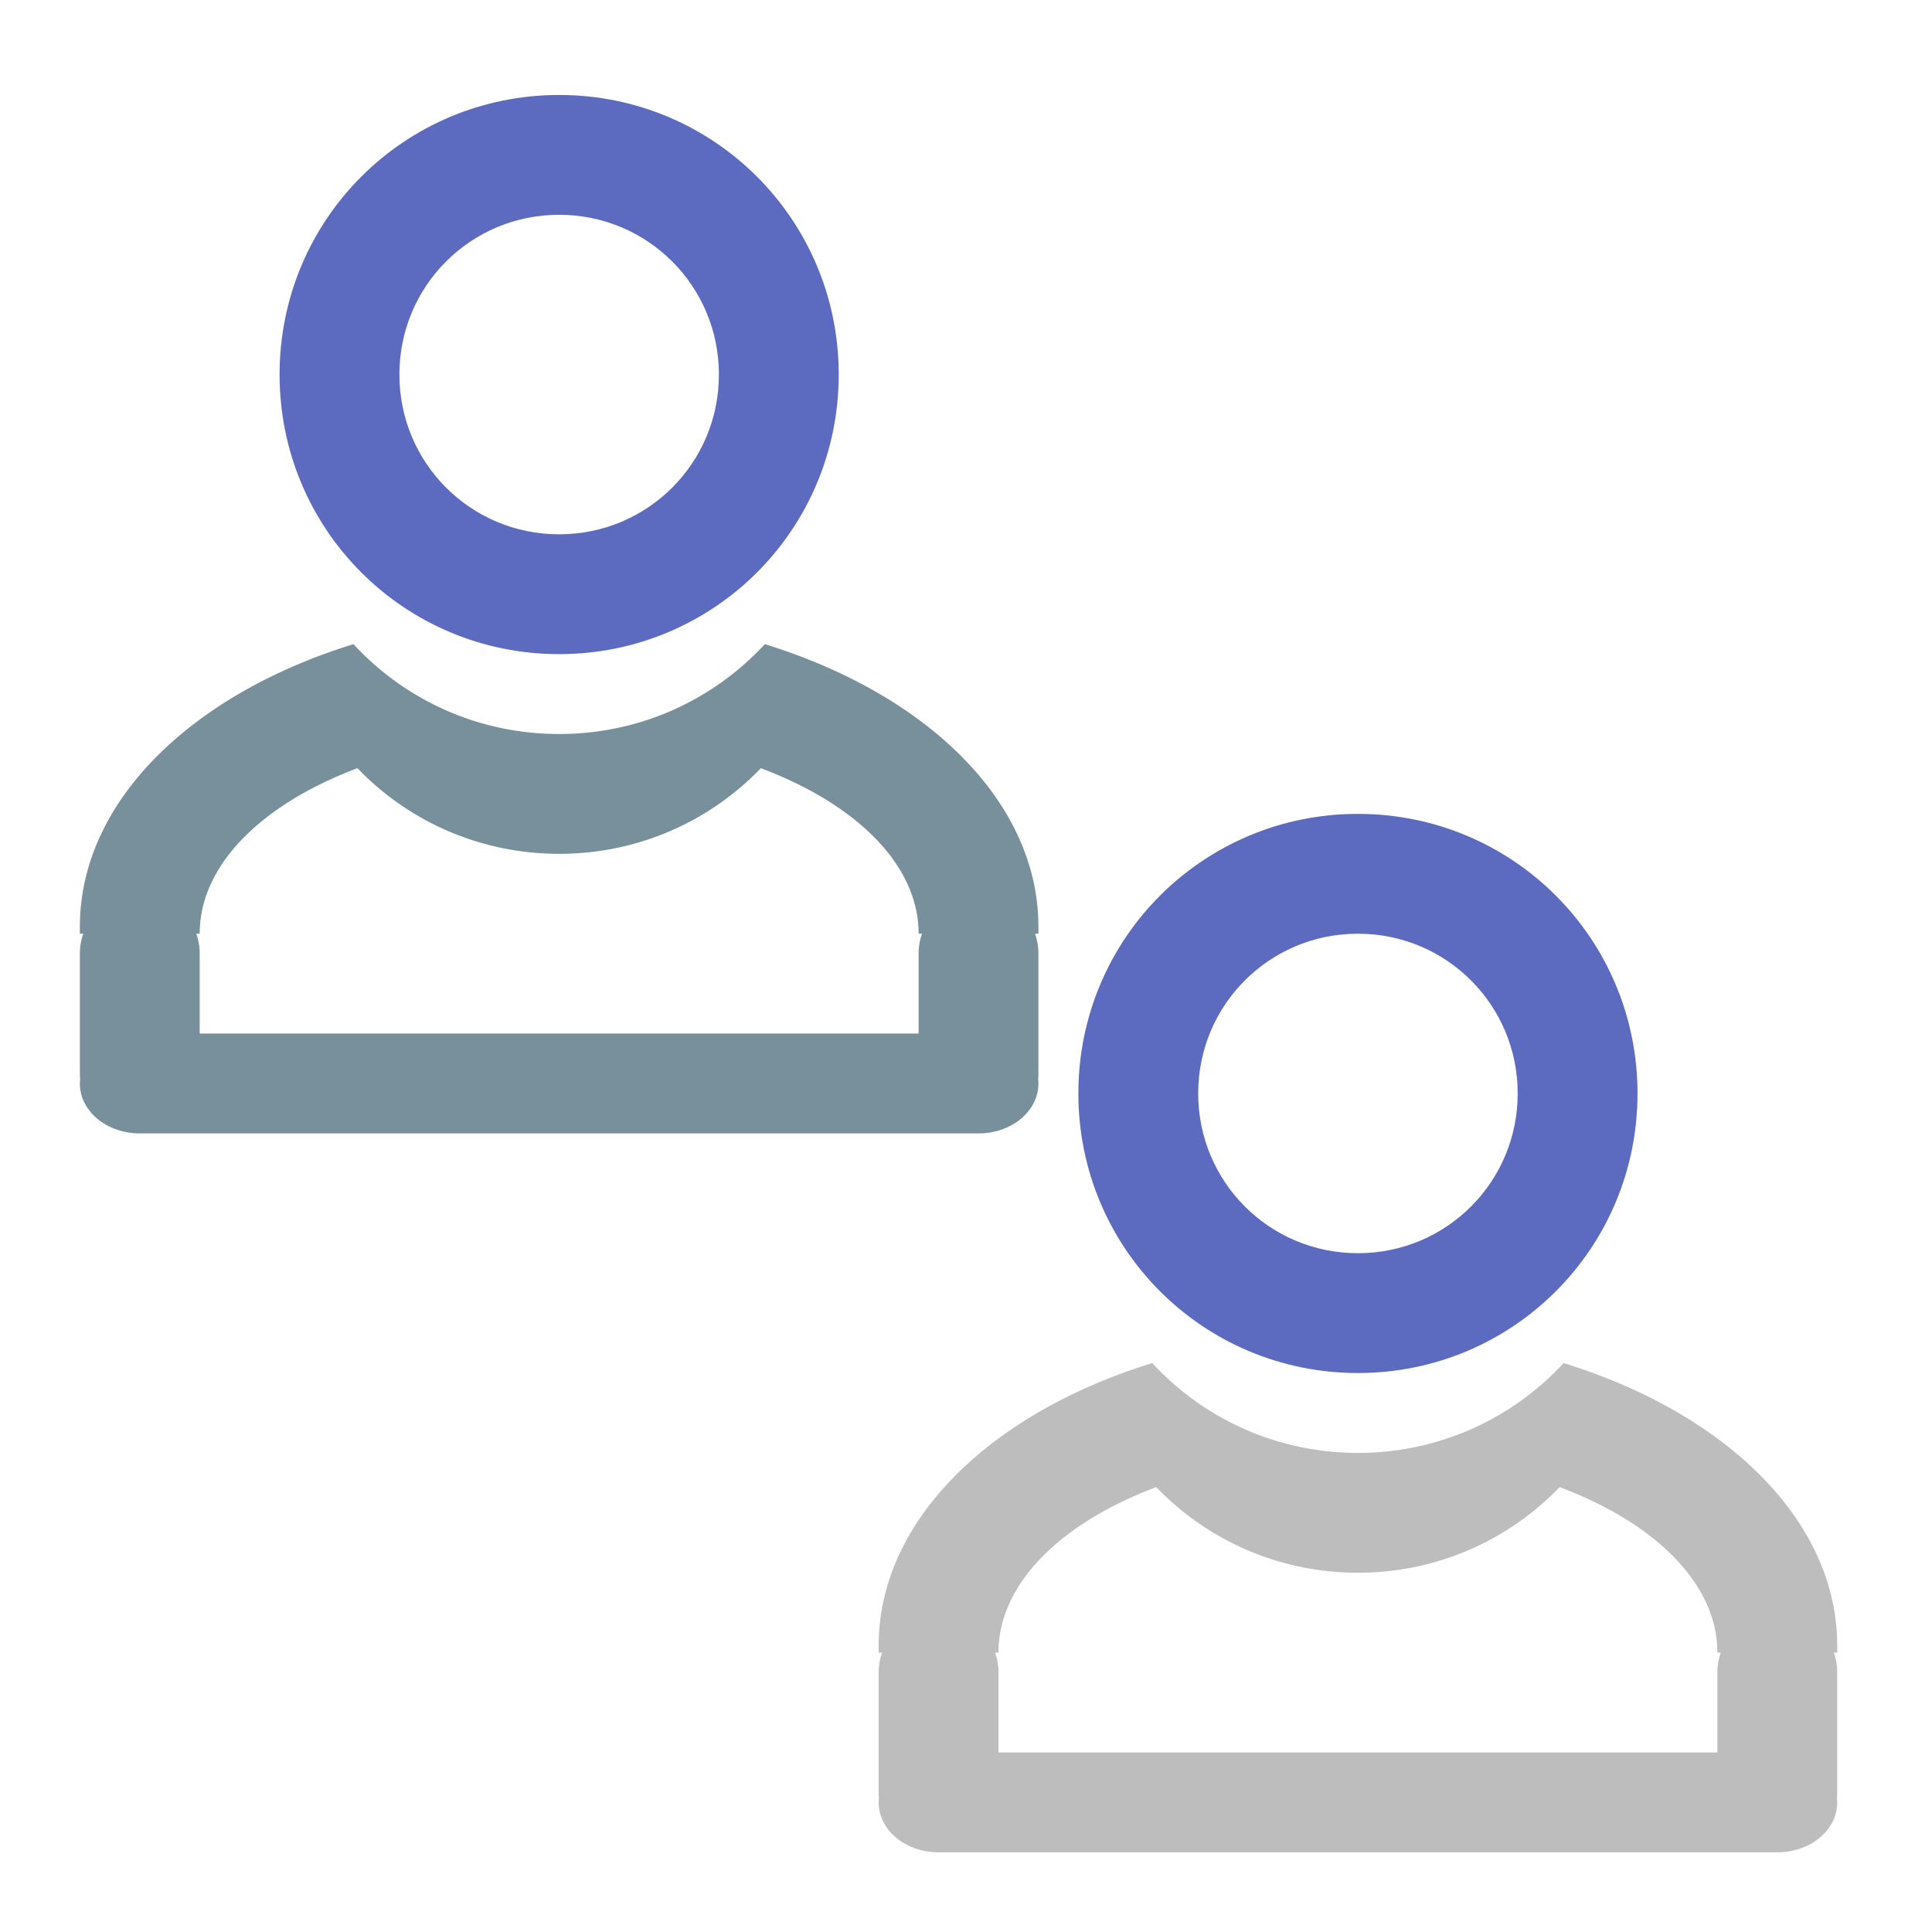 <svg xmlns="http://www.w3.org/2000/svg" width="512pt" height="512pt" viewBox="0 0 512 512"><path d="M359.867 215.688c-41.047 0-74.09 33.042-74.09 74.09 0 41.046 33.043 74.09 74.09 74.09 41.047 0 74.09-33.044 74.09-74.09 0-41.048-33.043-74.09-74.09-74.09zm0 31.753c23.457 0 42.336 18.883 42.336 42.336s-18.879 42.336-42.336 42.336c-23.453 0-42.336-18.883-42.336-42.336s18.883-42.336 42.336-42.336zm0 0" fill="#5c6bc0"/><path d="M305.363 361.227c-42.941 13.257-72.508 41.73-72.508 74.878v1.852h.903a15.92 15.92 0 0 0-.903 5.293v31.754c0 .488.024.969.067 1.441-.043.399-.067.797-.067 1.203 0 7.332 7.083 13.23 15.875 13.23h222.274c8.797 0 15.875-5.898 15.875-13.23 0-.406-.024-.804-.067-1.203.043-.472.067-.953.067-1.441V443.25c0-1.86-.32-3.637-.899-5.293h.899v-1.852c0-33.148-29.567-61.62-72.508-74.878-13.52 14.656-32.902 23.808-54.504 23.808-21.601 0-40.984-9.152-54.504-23.808zm1.051 32.87c13.465 14 32.406 22.692 53.453 22.692 21.047 0 39.988-8.691 53.453-22.691 25.262 9.496 41.805 25.566 41.805 43.859h.902a15.92 15.92 0 0 0-.902 5.293v21.168H264.609V443.25c0-1.86-.32-3.637-.902-5.293h.902c0-18.293 16.543-34.363 41.805-43.86zm0 0" fill="#bdbdbd"/><path d="M148.18 25.168c-41.047 0-74.09 33.047-74.09 74.09 0 41.047 33.043 74.094 74.09 74.094 41.047 0 74.09-33.047 74.09-74.094 0-41.043-33.043-74.09-74.09-74.09zm0 31.754c23.457 0 42.34 18.883 42.34 42.336 0 23.457-18.883 42.34-42.34 42.34-23.453 0-42.336-18.883-42.336-42.34 0-23.453 18.883-42.336 42.336-42.336zm0 0" fill="#5c6bc0"/><path d="M93.68 170.707c-42.946 13.258-72.512 41.734-72.512 74.879v1.855h.902a15.902 15.902 0 0 0-.902 5.293v31.75c0 .489.027.97.07 1.446-.043.394-.07.797-.07 1.203 0 7.328 7.082 13.23 15.879 13.23h222.27c8.796 0 15.874-5.902 15.874-13.23 0-.406-.023-.809-.066-1.203.043-.477.066-.957.066-1.446v-31.75a15.9 15.9 0 0 0-.898-5.293h.898v-1.855c0-33.145-29.566-61.621-72.507-74.879-13.52 14.656-32.903 23.813-54.504 23.813-21.602 0-40.985-9.157-54.5-23.813zm1.047 32.871c13.464 14.004 32.406 22.695 53.453 22.695 21.05 0 39.992-8.691 53.453-22.695 25.262 9.5 41.808 25.567 41.808 43.863h.899a15.9 15.9 0 0 0-.899 5.293v21.168H52.921v-21.168c0-1.859-.32-3.64-.901-5.293h.902c0-18.296 16.543-34.363 41.805-43.863zm0 0" fill="#78909c"/></svg>